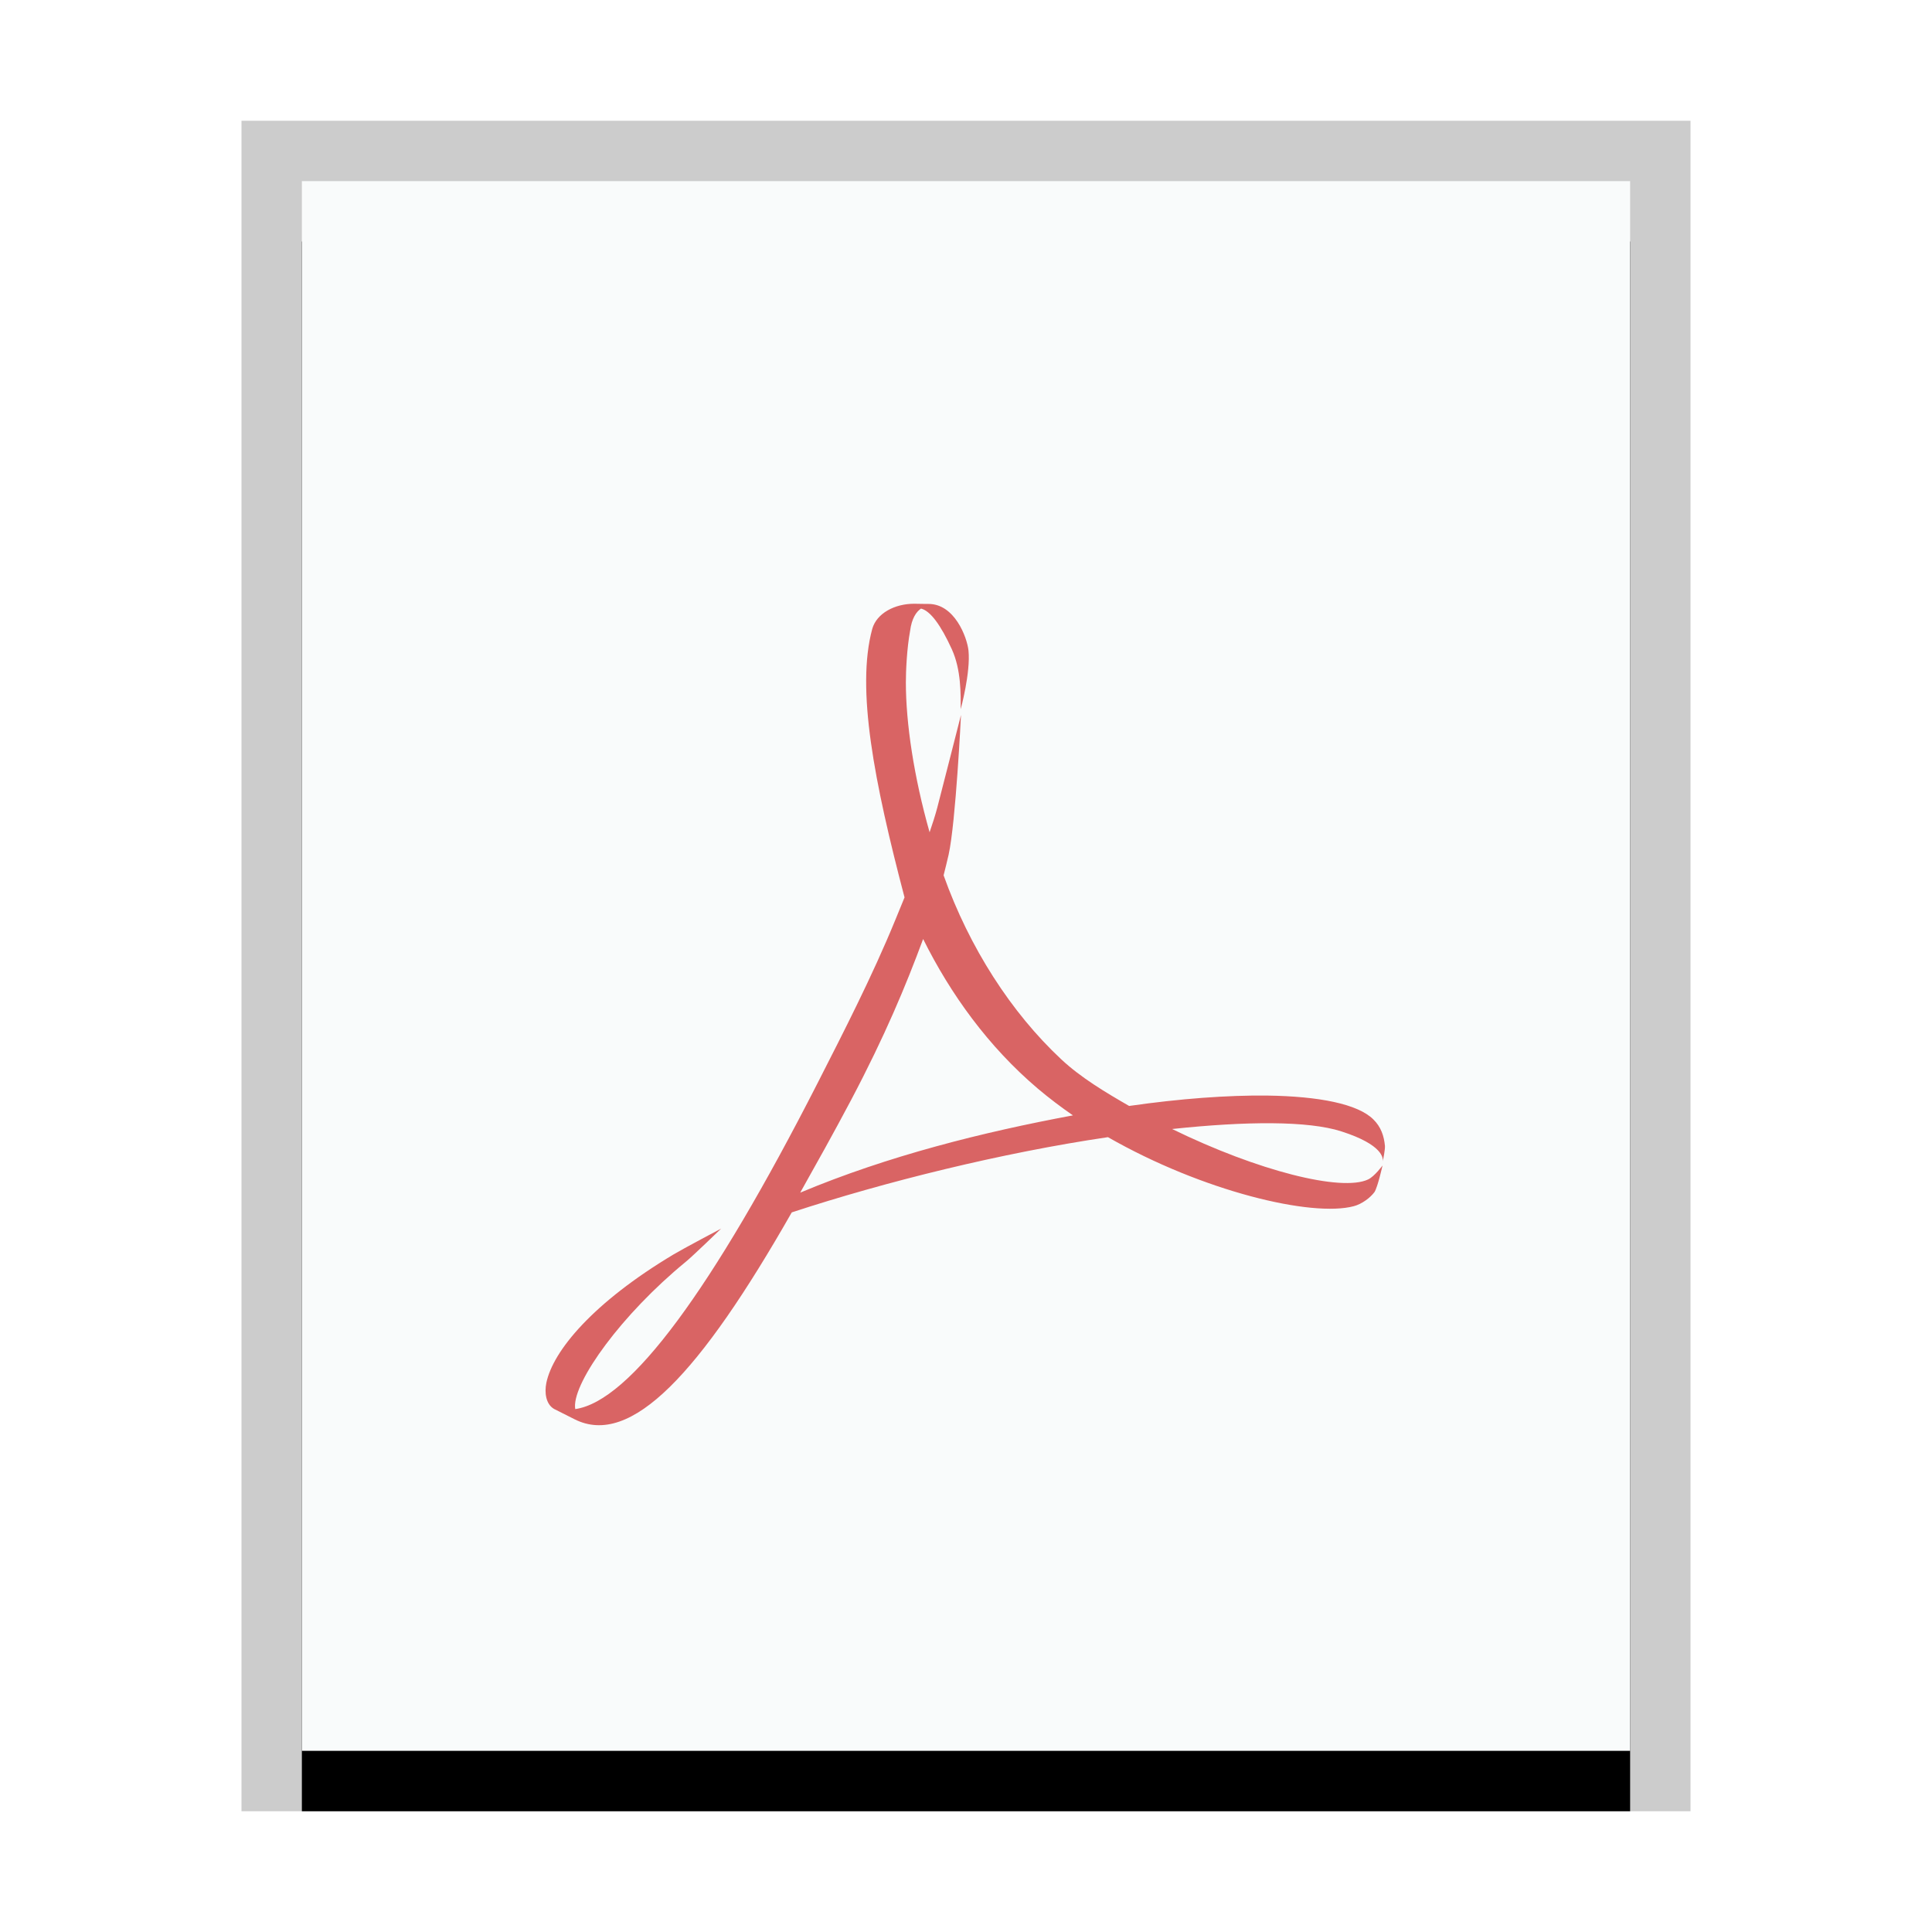 <svg xmlns="http://www.w3.org/2000/svg" xmlns:xlink="http://www.w3.org/1999/xlink" width="32" height="32" viewBox="0 0 32 32">
  <defs>
    <rect id="application-pdf-b" width="22" height="26" x="1" y="1"/>
    <filter id="application-pdf-a" width="118.2%" height="115.4%" x="-9.1%" y="-3.8%" filterUnits="objectBoundingBox">
      <feOffset dy="1" in="SourceAlpha" result="shadowOffsetOuter1"/>
      <feGaussianBlur in="shadowOffsetOuter1" result="shadowBlurOuter1" stdDeviation=".5"/>
      <feColorMatrix in="shadowBlurOuter1" values="0 0 0 0 0   0 0 0 0 0   0 0 0 0 0  0 0 0 0.2 0"/>
    </filter>
  </defs>
  <g fill="none" fill-rule="evenodd">
    <g transform="translate(4 2)">
      <use fill="#000" filter="url(#application-pdf-a)" xlink:href="#application-pdf-b"/>
      <use fill="#F9FBFB" xlink:href="#application-pdf-b"/>
      <path fill="#000" fill-opacity=".2" fill-rule="nonzero" d="M24,0 L0,0 L0,28 L24,28 L24,0 Z M23,1 L23,27 L1,27 L1,1 L23,1 Z"/>
    </g>
    <path fill="#D96464" d="M20.987,18.146 C20.334,18.139 19.552,18.196 18.702,18.318 C18.313,18.094 17.901,17.849 17.576,17.544 C16.75,16.772 16.058,15.7 15.629,14.498 C15.658,14.383 15.686,14.271 15.712,14.157 C15.831,13.619 15.917,11.842 15.917,11.842 C15.917,11.842 15.577,13.177 15.524,13.378 C15.49,13.506 15.446,13.643 15.397,13.785 C15.137,12.868 15.004,11.978 15.004,11.304 C15.004,11.113 15.02,10.743 15.074,10.45 C15.101,10.241 15.177,10.132 15.255,10.08 C15.411,10.118 15.584,10.356 15.766,10.755 C15.922,11.1 15.912,11.5 15.912,11.747 C15.912,11.747 16.079,11.135 16.041,10.773 C16.017,10.555 15.81,9.996 15.371,10.003 L15.336,10.003 L15.14,10 C14.82,10 14.52,10.157 14.447,10.417 C14.178,11.411 14.479,12.949 14.982,14.864 L14.83,15.235 C14.445,16.175 13.964,17.11 13.541,17.941 C11.794,21.363 10.435,23.21 9.528,23.339 L9.524,23.302 C9.505,22.875 10.292,21.774 11.359,20.899 C11.47,20.809 11.945,20.349 11.945,20.349 C11.945,20.349 11.304,20.688 11.16,20.775 C9.823,21.574 9.158,22.375 9.049,22.906 C9.017,23.064 9.039,23.257 9.178,23.337 L9.52,23.509 C10.45,23.975 11.593,22.75 13.114,20.081 C14.662,19.573 16.593,19.094 18.351,18.835 C19.925,19.735 21.73,20.164 22.424,19.978 C22.556,19.943 22.695,19.84 22.766,19.744 C22.821,19.656 22.899,19.304 22.899,19.304 C22.899,19.304 22.769,19.483 22.661,19.535 C22.222,19.743 20.837,19.396 19.414,18.7 C20.644,18.569 21.669,18.563 22.216,18.739 C22.911,18.961 22.911,19.189 22.902,19.235 C22.911,19.197 22.943,19.044 22.939,18.979 C22.923,18.812 22.872,18.663 22.746,18.54 C22.489,18.286 21.853,18.158 20.987,18.146 L20.987,18.146 Z M13.254,19.754 C13.517,19.285 13.803,18.775 14.094,18.225 C14.659,17.155 15.002,16.33 15.29,15.553 C15.744,16.467 16.371,17.337 17.192,18.033 C17.376,18.188 17.57,18.335 17.771,18.474 C16.278,18.752 14.711,19.143 13.254,19.754 L13.254,19.754 Z"/>
  </g>
</svg>

